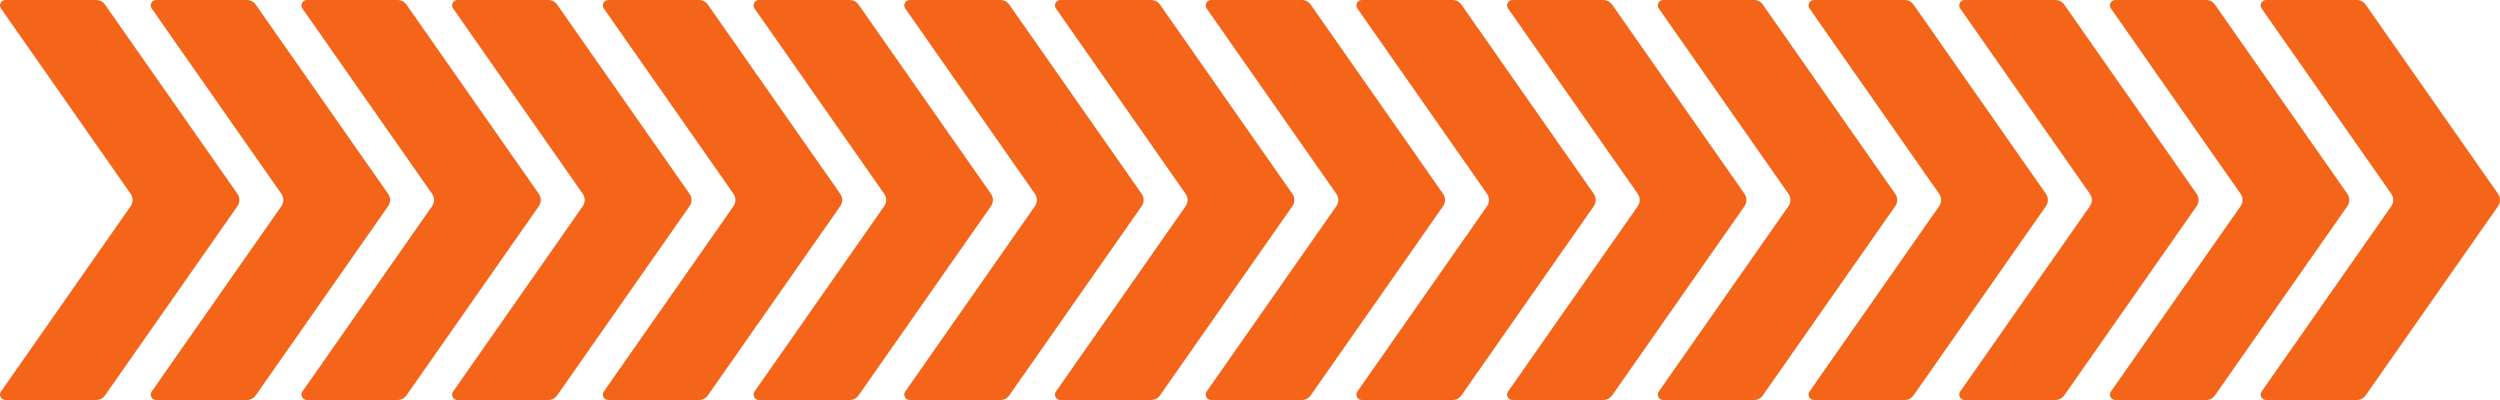 <?xml version="1.0" encoding="UTF-8"?>
<svg width="300px" height="48px" viewBox="0 0 300 48" version="1.1" xmlns="http://www.w3.org/2000/svg" xmlns:xlink="http://www.w3.org/1999/xlink">
    <title>CA878503-7CCD-4C07-A490-5CA94806BEF8</title>
    <g id="Website" stroke="none" stroke-width="1" fill="none" fill-rule="evenodd">
        <g id="Desktop-/-Home-Page" transform="translate(-103, -2124)" fill="#F46519">
            <g id="Arrows" transform="translate(103, 2124)">
                <path d="M264.734,0 L253.839,0 C253.315,0 253.009,0.589 253.31,1.02 L268.869,23.258 C269.182,23.703 269.182,24.297 268.869,24.744 L253.31,46.982 C253.009,47.411 253.315,48 253.839,48 L264.734,48 C265.156,48 265.551,47.794 265.794,47.448 L281.681,24.744 C281.993,24.297 281.993,23.703 281.681,23.258 L265.794,0.552 C265.551,0.206 265.156,0 264.734,0" id="Fill-4"></path>
                <path d="M282.819,0 L271.926,0 C271.4,0 271.094,0.589 271.395,1.02 L286.955,23.258 C287.267,23.703 287.267,24.297 286.955,24.744 L271.395,46.982 C271.094,47.411 271.4,48 271.926,48 L282.819,48 C283.241,48 283.636,47.794 283.879,47.448 L299.766,24.744 C300.078,24.297 300.078,23.703 299.766,23.258 L283.879,0.552 C283.636,0.206 283.241,0 282.819,0" id="Fill-6"></path>
                <path d="M228.563,0 L217.669,0 C217.145,0 216.839,0.589 217.14,1.02 L232.699,23.258 C233.012,23.703 233.012,24.297 232.699,24.744 L217.14,46.982 C216.839,47.411 217.145,48 217.669,48 L228.563,48 C228.986,48 229.381,47.794 229.624,47.448 L245.511,24.744 C245.823,24.297 245.823,23.703 245.511,23.258 L229.624,0.552 C229.381,0.206 228.986,0 228.563,0" id="Fill-8"></path>
                <path d="M246.649,0 L235.754,0 C235.23,0 234.924,0.589 235.225,1.02 L250.784,23.258 C251.097,23.703 251.097,24.297 250.784,24.744 L235.225,46.982 C234.924,47.411 235.23,48 235.754,48 L246.649,48 C247.071,48 247.466,47.794 247.709,47.448 L263.596,24.744 C263.908,24.297 263.908,23.703 263.596,23.258 L247.709,0.552 C247.466,0.206 247.071,0 246.649,0" id="Fill-10"></path>
                <path d="M192.393,0 L181.499,0 C180.975,0 180.668,0.589 180.969,1.02 L196.529,23.258 C196.841,23.703 196.841,24.297 196.529,24.744 L180.969,46.982 C180.668,47.411 180.975,48 181.499,48 L192.393,48 C192.816,48 193.21,47.794 193.453,47.448 L209.34,24.744 C209.653,24.297 209.653,23.703 209.34,23.258 L193.453,0.552 C193.21,0.206 192.816,0 192.393,0" id="Fill-12"></path>
                <path d="M210.478,0 L199.585,0 C199.06,0 198.753,0.589 199.054,1.02 L214.614,23.258 C214.926,23.703 214.926,24.297 214.614,24.744 L199.054,46.982 C198.753,47.411 199.06,48 199.585,48 L210.478,48 C210.901,48 211.295,47.794 211.538,47.448 L227.425,24.744 C227.737,24.297 227.737,23.703 227.425,23.258 L211.538,0.552 C211.295,0.206 210.901,0 210.478,0" id="Fill-14"></path>
                <path d="M156.223,0 L145.328,0 C144.805,0 144.498,0.589 144.799,1.02 L160.359,23.258 C160.671,23.703 160.671,24.297 160.359,24.744 L144.799,46.982 C144.498,47.411 144.805,48 145.328,48 L156.223,48 C156.646,48 157.04,47.794 157.283,47.448 L173.17,24.744 C173.482,24.297 173.482,23.703 173.17,23.258 L157.283,0.552 C157.04,0.206 156.646,0 156.223,0" id="Fill-16"></path>
                <path d="M174.308,0 L163.415,0 C162.89,0 162.583,0.589 162.884,1.02 L178.444,23.258 C178.756,23.703 178.756,24.297 178.444,24.744 L162.884,46.982 C162.583,47.411 162.89,48 163.415,48 L174.308,48 C174.731,48 175.125,47.794 175.368,47.448 L191.255,24.744 C191.567,24.297 191.567,23.703 191.255,23.258 L175.368,0.552 C175.125,0.206 174.731,0 174.308,0" id="Fill-18"></path>
                <path d="M120.053,0 L109.158,0 C108.635,0 108.328,0.589 108.629,1.02 L124.189,23.258 C124.501,23.703 124.501,24.297 124.189,24.744 L108.629,46.982 C108.328,47.411 108.635,48 109.158,48 L120.053,48 C120.475,48 120.87,47.794 121.113,47.448 L137,24.744 C137.312,24.297 137.312,23.703 137,23.258 L121.113,0.552 C120.87,0.206 120.475,0 120.053,0" id="Fill-20"></path>
                <path d="M138.138,0 L127.243,0 C126.72,0 126.413,0.589 126.714,1.02 L142.274,23.258 C142.586,23.703 142.586,24.297 142.274,24.744 L126.714,46.982 C126.413,47.411 126.72,48 127.243,48 L138.138,48 C138.561,48 138.955,47.794 139.198,47.448 L155.085,24.744 C155.397,24.297 155.397,23.703 155.085,23.258 L139.198,0.552 C138.955,0.206 138.561,0 138.138,0" id="Fill-22"></path>
                <path d="M83.883,0 L72.988,0 C72.464,0 72.158,0.589 72.459,1.02 L88.018,23.258 C88.331,23.703 88.331,24.297 88.018,24.744 L72.459,46.982 C72.158,47.411 72.464,48 72.988,48 L83.883,48 C84.305,48 84.7,47.794 84.943,47.448 L100.83,24.744 C101.142,24.297 101.142,23.703 100.83,23.258 L84.943,0.552 C84.7,0.206 84.305,0 83.883,0" id="Fill-24"></path>
                <path d="M101.968,0 L91.073,0 C90.549,0 90.243,0.589 90.544,1.02 L106.104,23.258 C106.416,23.703 106.416,24.297 106.104,24.744 L90.544,46.982 C90.243,47.411 90.549,48 91.073,48 L101.968,48 C102.39,48 102.785,47.794 103.028,47.448 L118.915,24.744 C119.227,24.297 119.227,23.703 118.915,23.258 L103.028,0.552 C102.785,0.206 102.39,0 101.968,0" id="Fill-26"></path>
                <path d="M47.713,0 L36.818,0 C36.294,0 35.988,0.589 36.289,1.02 L51.848,23.258 C52.161,23.703 52.161,24.297 51.848,24.744 L36.289,46.982 C35.988,47.411 36.294,48 36.818,48 L47.713,48 C48.135,48 48.53,47.794 48.773,47.448 L64.66,24.744 C64.972,24.297 64.972,23.703 64.66,23.258 L48.773,0.552 C48.53,0.206 48.135,0 47.713,0" id="Fill-28"></path>
                <path d="M65.798,0 L54.903,0 C54.379,0 54.073,0.589 54.374,1.02 L69.933,23.258 C70.246,23.703 70.246,24.297 69.933,24.744 L54.374,46.982 C54.073,47.411 54.379,48 54.903,48 L65.798,48 C66.22,48 66.615,47.794 66.858,47.448 L82.745,24.744 C83.057,24.297 83.057,23.703 82.745,23.258 L66.858,0.552 C66.615,0.206 66.22,0 65.798,0" id="Fill-30"></path>
                <path d="M11.543,0 L0.648,0 C0.124,0 -0.182,0.589 0.119,1.02 L15.678,23.258 C15.991,23.703 15.991,24.297 15.678,24.744 L0.119,46.982 C-0.182,47.411 0.124,48 0.648,48 L11.543,48 C11.965,48 12.36,47.794 12.603,47.448 L28.49,24.744 C28.802,24.297 28.802,23.703 28.49,23.258 L12.603,0.552 C12.36,0.206 11.965,0 11.543,0" id="Fill-32"></path>
                <path d="M29.627,0 L18.733,0 C18.209,0 17.902,0.589 18.203,1.02 L33.763,23.258 C34.075,23.703 34.075,24.297 33.763,24.744 L18.203,46.982 C17.902,47.411 18.209,48 18.733,48 L29.627,48 C30.05,48 30.444,47.794 30.687,47.448 L46.574,24.744 C46.887,24.297 46.887,23.703 46.574,23.258 L30.687,0.552 C30.444,0.206 30.05,0 29.627,0" id="Fill-34"></path>
            </g>
        </g>
    </g>
</svg>